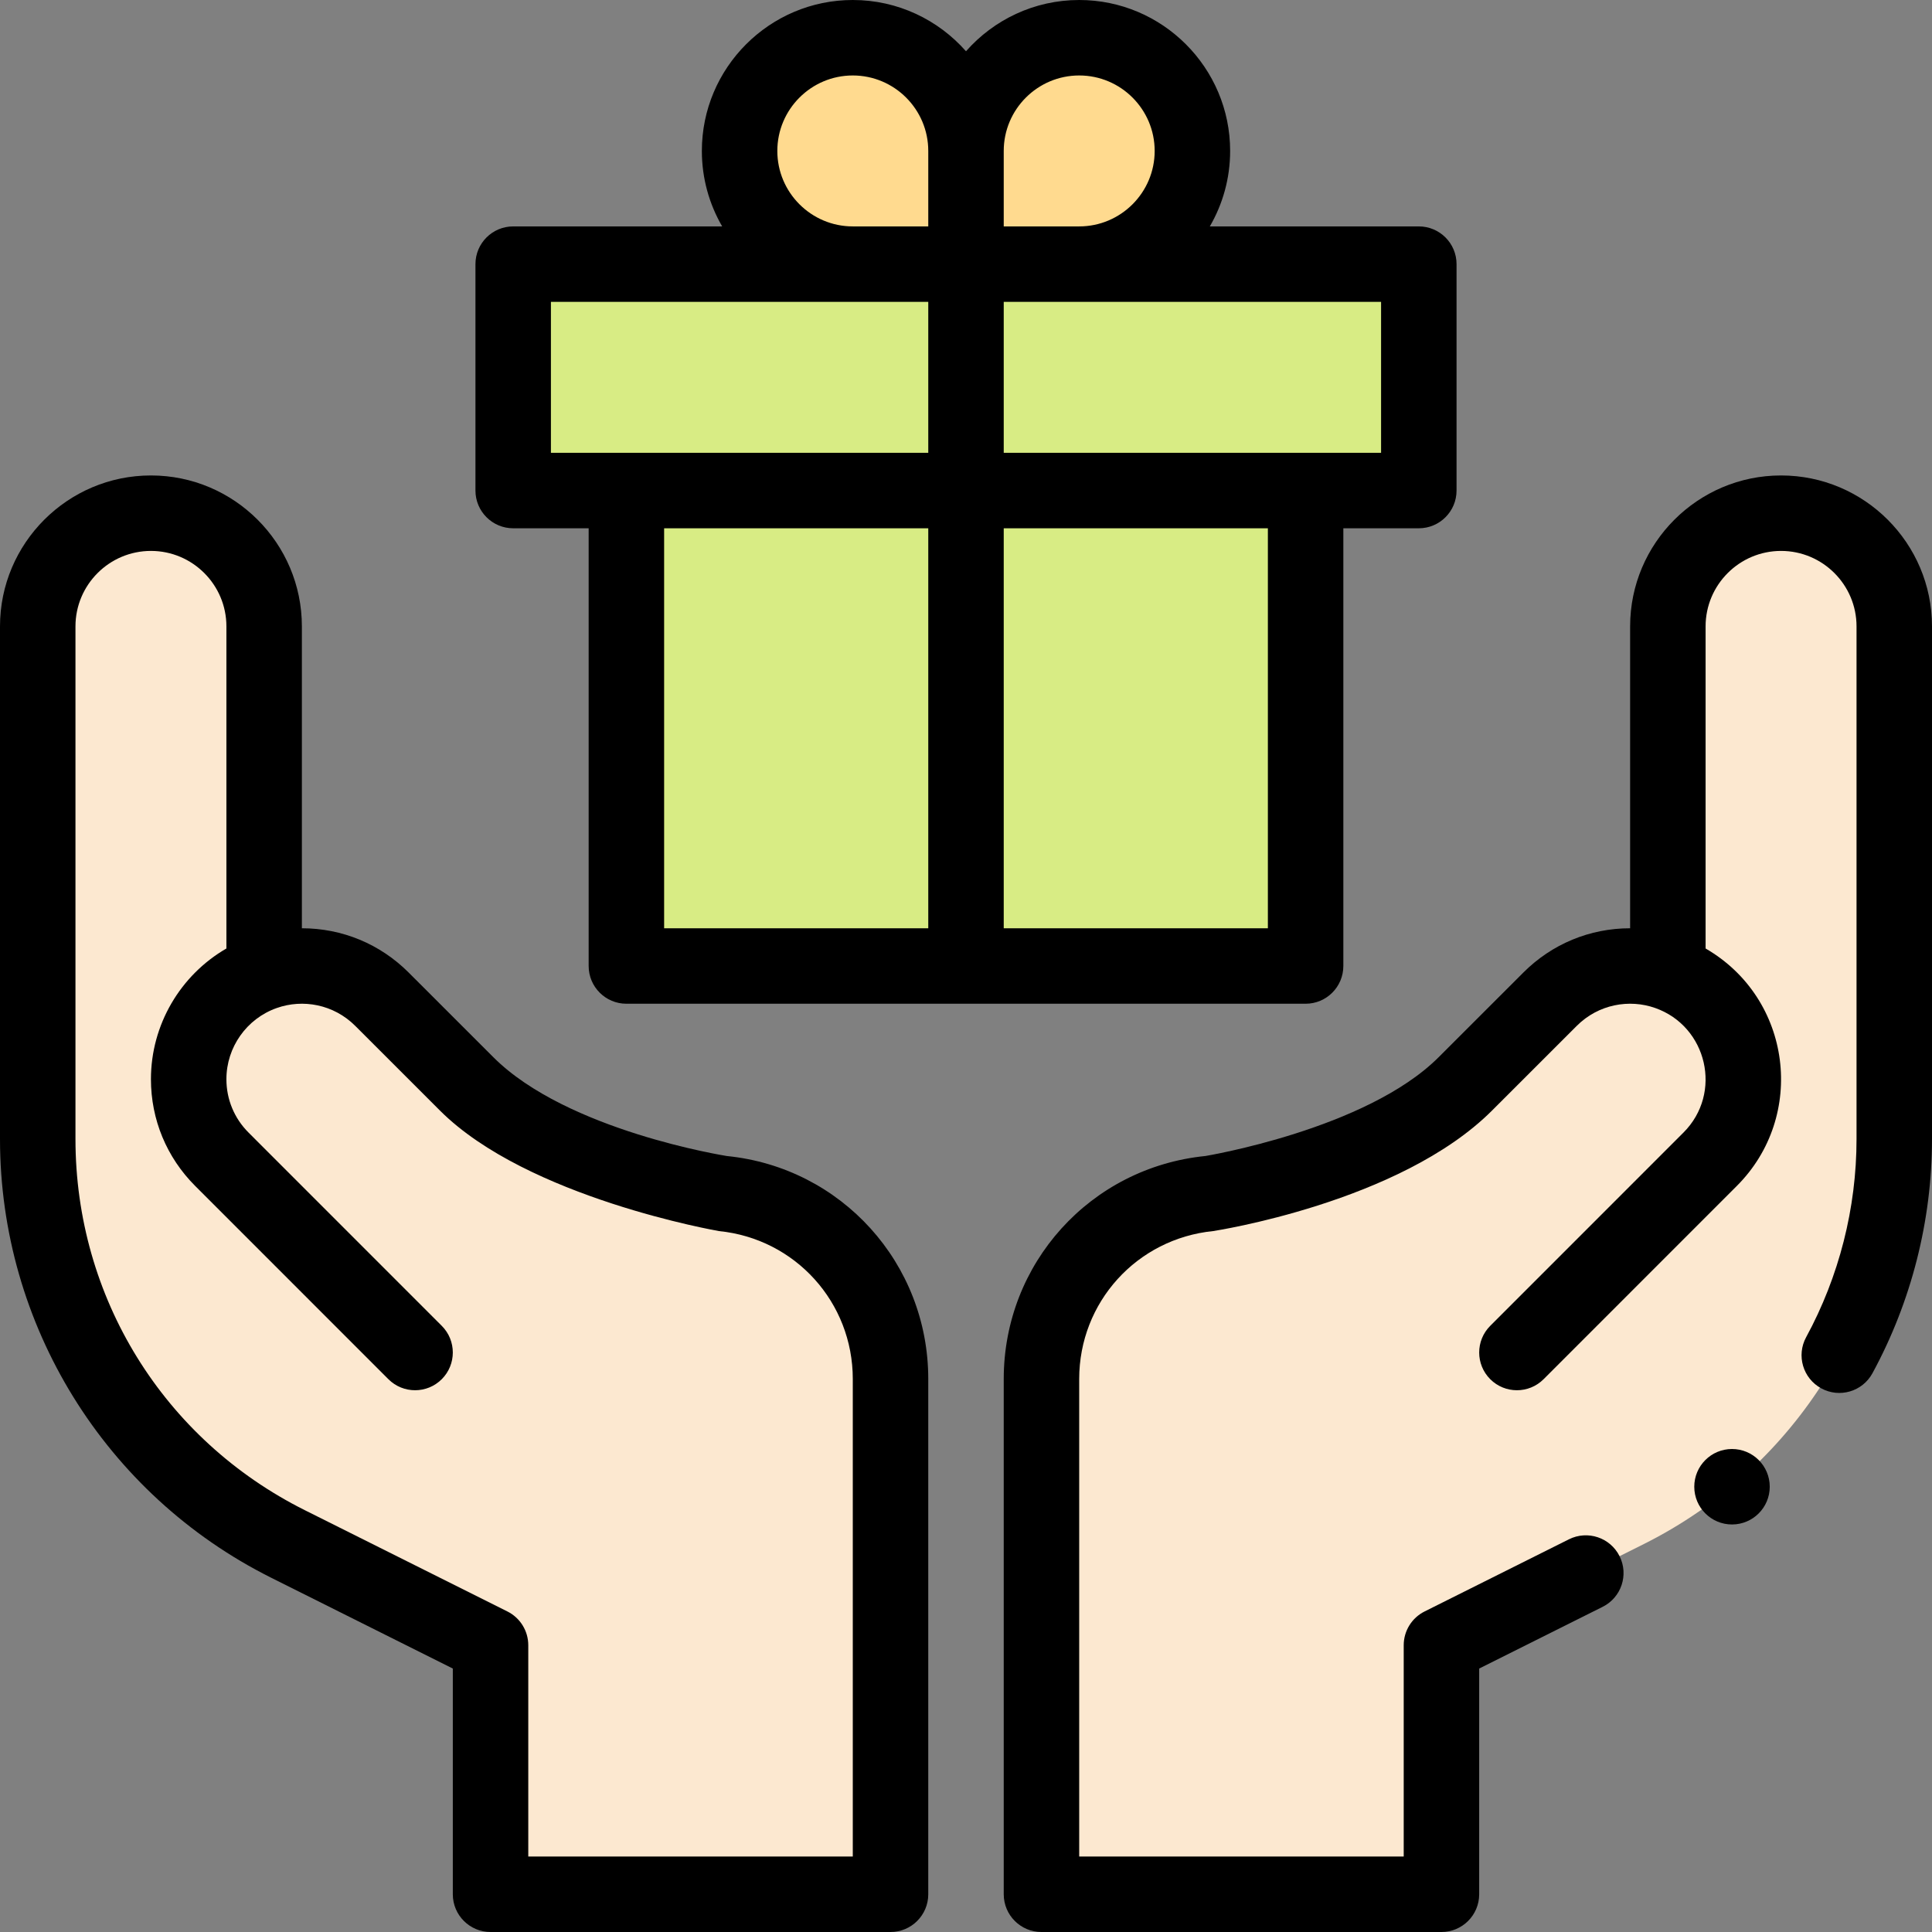 <svg id="Capa_1" enable-background="new 0 0 512 512" height="512" viewBox="0 0 512 512" width="512" xmlns="http://www.w3.org/2000/svg"><rect x="0" y="0" width="512" height="512" fill="#808080" stroke="none"/><g><g><path d="m442 257.71v-91.71c0-16.57 13.43-30 30-30s30 13.43 30 30v135.84c0 45.45-25.68 87-66.33 107.33l-53.67 26.83v66h-106v-136.55c0-25.37 19.22-46.62 44.46-49.15.116-.033 45.838-7.028 67.87-29.06l22.46-22.45c5.43-5.43 12.93-8.79 21.21-8.79 3.51 0 6.87.6 10 1.71z" fill="#fce8d0"/><path d="m136 70v60h30v126h180v-126h30v-60c-9.629 0-230.332 0-240 0z" fill="#d8ec84"/><path d="m286 10c-16.57 0-30 13.43-30 30 0-16.57-13.43-30-30-30s-30 13.43-30 30 13.43 30 30 30h60c16.57 0 30-13.43 30-30s-13.43-30-30-30z" fill="#ffda8f"/><path d="m70 257.71c3.13-1.11 6.49-1.71 10-1.71 8.28 0 15.78 3.36 21.21 8.79l22.46 22.45c21.592 21.592 67.768 29.031 67.87 29.06 25.24 2.53 44.46 23.78 44.46 49.15v136.55h-106v-66l-53.67-26.83c-40.65-20.33-66.33-61.88-66.33-107.33v-135.84c0-16.57 13.43-30 30-30s30 13.43 30 30z" fill="#fce8d0"/></g><g><path d="m71.858 418.114 48.142 24.067v59.819c0 5.522 4.477 10 10 10h106c5.522 0 10-4.478 10-10v-136.55c0-30.638-22.984-56.045-53.384-59.093-.118-.033-42.305-6.619-61.876-26.189l-22.458-22.449c-7.559-7.557-17.602-11.719-28.282-11.719v-80c0-22.056-17.944-40-40-40s-40 17.944-40 40v135.84c0 49.214 27.797 94.239 71.858 116.274zm-51.858-252.114c0-11.028 8.972-20 20-20s20 8.972 20 20v85.362c-12.196 7.052-20 20.199-20 34.638 0 10.681 4.162 20.725 11.718 28.28l51.21 51.22c3.908 3.908 10.239 3.904 14.142.001 3.906-3.904 3.906-10.236.001-14.142l-51.211-51.221c-3.778-3.779-5.86-8.8-5.86-14.138 0-8.464 5.357-16.044 13.332-18.861.001-.001.003-.001.004-.002.002-.001.005-.001.007-.002 6.884-2.442 15.068-1 20.797 4.728l22.458 22.449c23.187 23.186 73.842 31.91 73.943 31.938 20.214 2.026 35.458 18.879 35.458 39.2v126.55h-86v-56c0-3.788-2.14-7.251-5.528-8.944l-53.668-26.83c-37.505-18.757-60.803-56.456-60.803-98.386z"/><path d="m126 70v60c0 5.522 4.477 10 10 10h20v116c0 5.522 4.477 10 10 10h180c5.522 0 10-4.478 10-10v-116h20c5.522 0 10-4.478 10-10v-60c0-5.522-4.478-10-10-10h-55.382c3.416-5.888 5.382-12.717 5.382-20 0-22.056-17.944-40-40-40-11.938 0-22.665 5.264-30 13.585-7.335-8.321-18.062-13.585-30-13.585-22.056 0-40 17.944-40 40 0 7.283 1.966 14.112 5.381 20h-55.381c-5.523 0-10 4.478-10 10zm50 70h70v106h-70zm160 106h-70v-106h70zm30-126h-100v-40h100zm-80-100c11.028 0 20 8.972 20 20s-8.972 20-20 20h-20v-20c0-11.028 8.972-20 20-20zm-80 20c0-11.028 8.972-20 20-20s20 8.972 20 20v20h-20c-11.028 0-20-8.972-20-20zm-60 40h100v40h-100z"/><circle cx="459" cy="394" r="10"/><path d="m472 126c-22.056 0-40 17.944-40 40v80c-10.681 0-20.724 4.162-28.279 11.718l-22.462 22.451c-19.139 19.139-61.695 26.152-61.796 26.181-30.48 3.055-53.463 28.463-53.463 59.1v136.55c0 5.522 4.478 10 10 10h106c5.522 0 10-4.478 10-10v-59.819l32.73-16.362c4.939-2.47 6.942-8.476 4.473-13.416s-8.478-6.943-13.416-4.473l-38.259 19.126c-3.387 1.693-5.528 5.156-5.528 8.944v56h-86v-126.55c0-20.321 15.243-37.174 35.535-39.208.107-.03 49.42-7.484 73.864-31.93l22.462-22.451c5.733-5.735 13.931-7.162 20.795-4.727.002.001.005.001.007.002.001.001.003.001.004.002 13.769 4.865 17.919 22.552 7.471 33.001l-51.21 51.22c-3.905 3.905-3.904 10.237.001 14.142 3.903 3.905 10.237 3.905 14.142-.001l51.21-51.219c18.487-18.49 14.637-49.669-8.281-62.92v-85.361c0-11.028 8.972-20 20-20s20 8.972 20 20v135.84c0 18.296-4.617 36.46-13.353 52.528-2.639 4.853-.844 10.924 4.009 13.562 4.852 2.639 10.924.844 13.562-4.009 10.325-18.991 15.782-40.458 15.782-62.081v-135.84c0-22.056-17.944-40-40-40z"/></g></g></svg>
